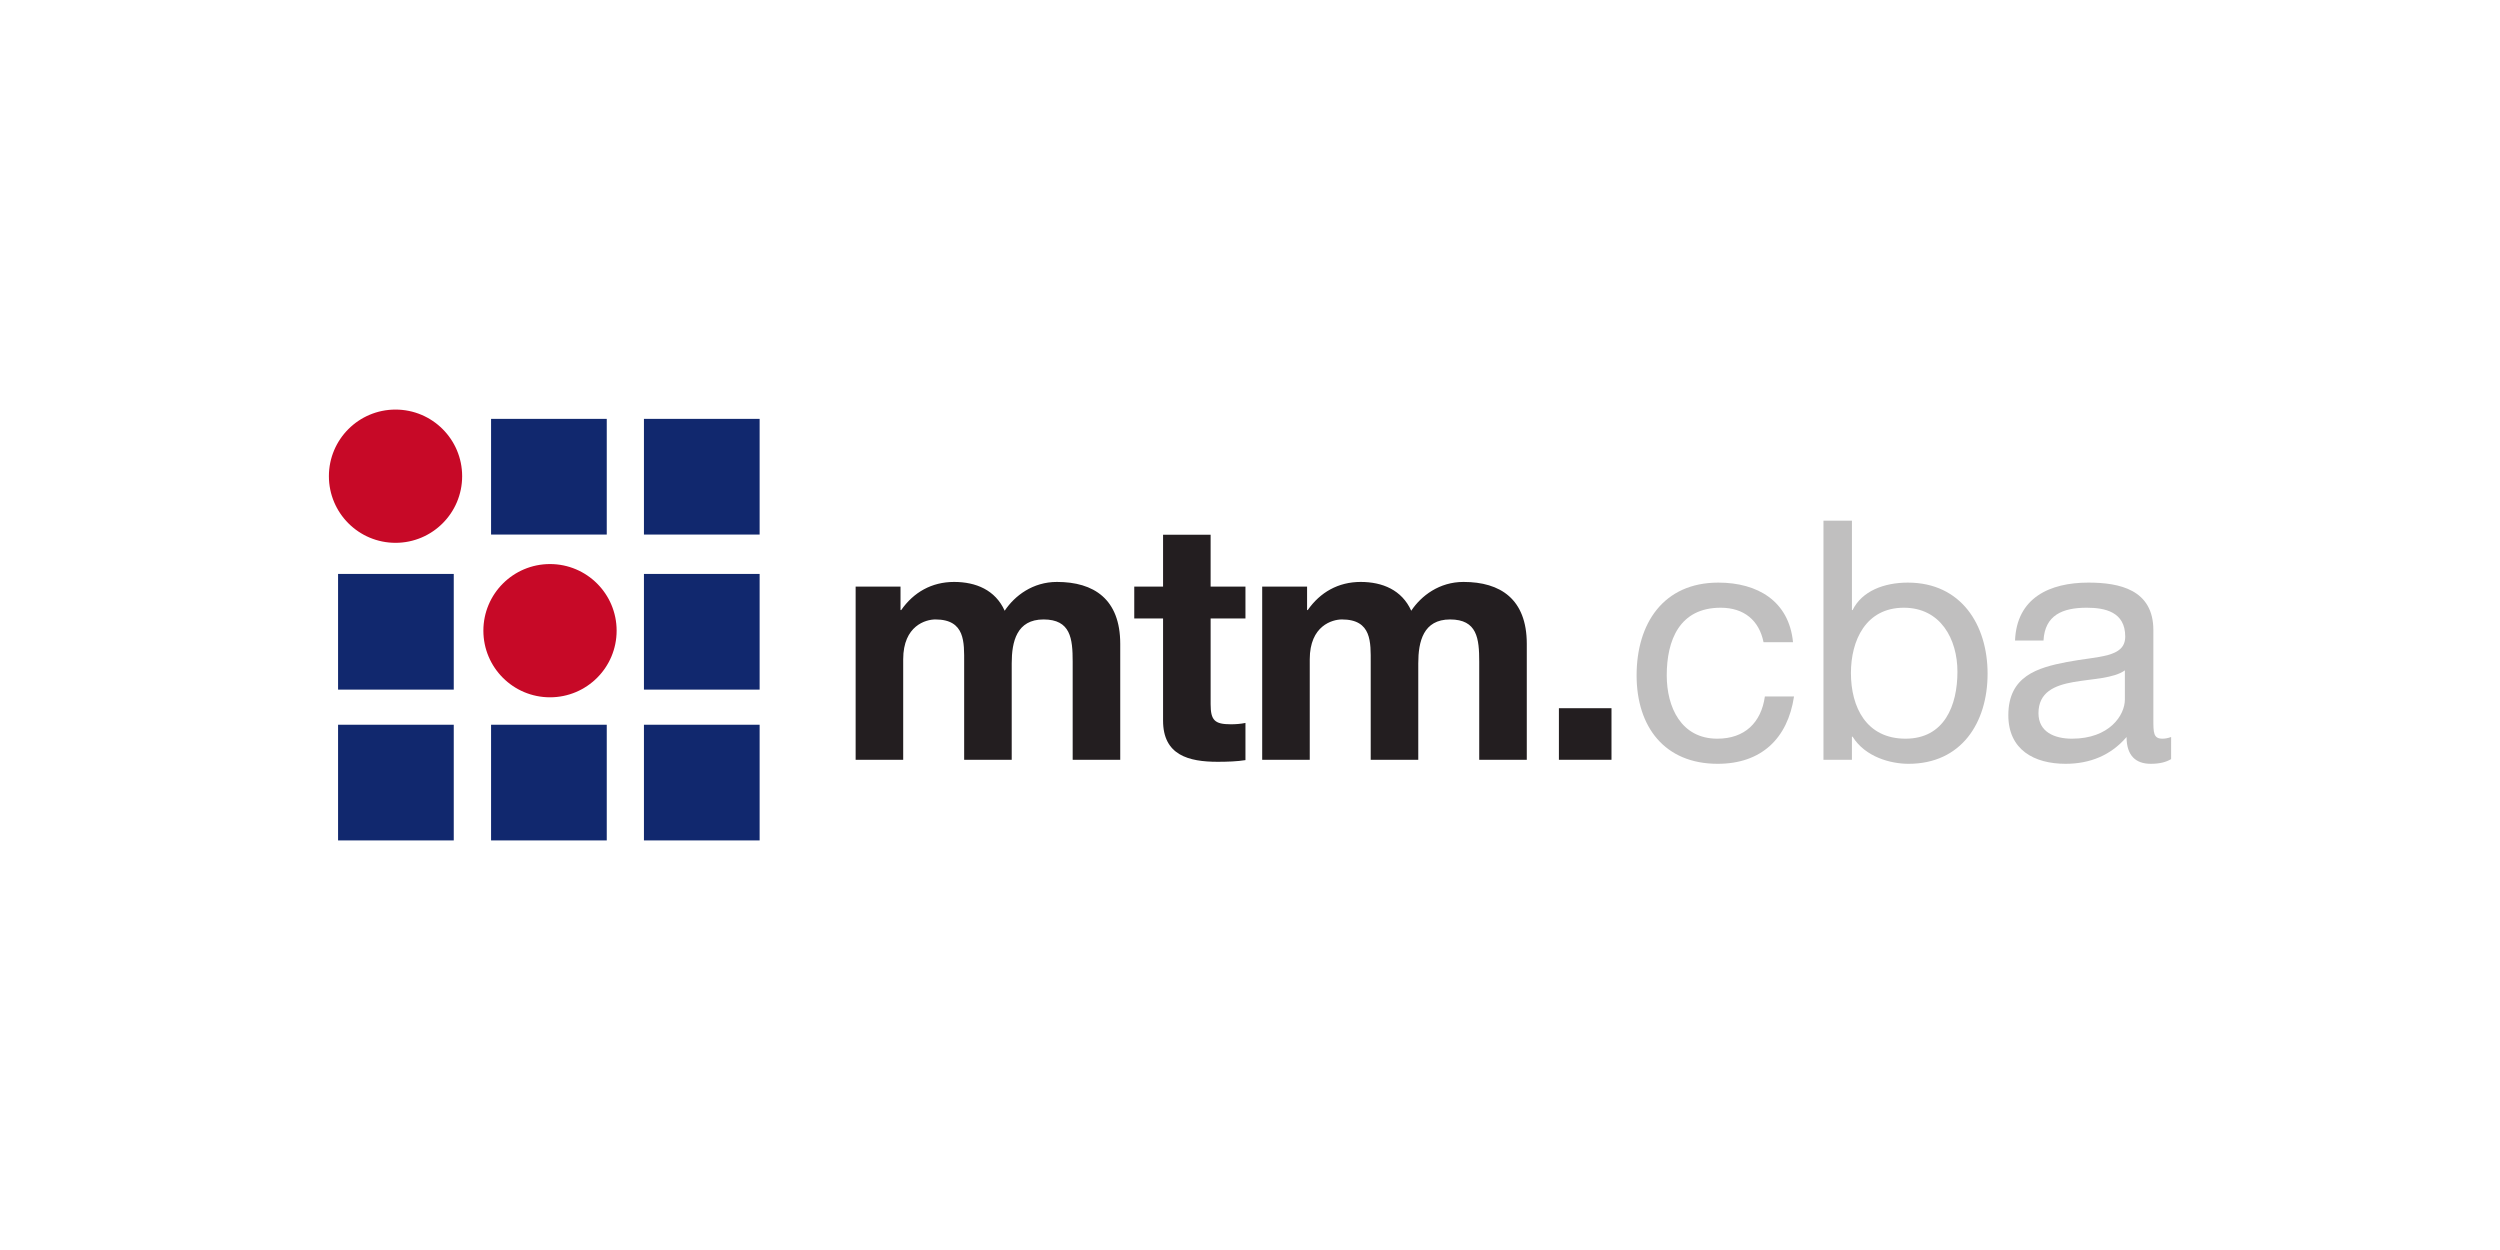 <?xml version="1.0" encoding="utf-8"?>
<!-- Generator: Adobe Illustrator 17.0.0, SVG Export Plug-In . SVG Version: 6.00 Build 0)  -->
<!DOCTYPE svg PUBLIC "-//W3C//DTD SVG 1.1//EN" "http://www.w3.org/Graphics/SVG/1.1/DTD/svg11.dtd">
<svg version="1.1" id="machines" xmlns="http://www.w3.org/2000/svg" xmlns:xlink="http://www.w3.org/1999/xlink" x="0px" y="0px"
	 width="500px" height="250px" viewBox="0 0 500 250" enable-background="new 0 0 500 250" xml:space="preserve">
<g>
	<g>
		<rect x="98.214" y="83.774" fill="#11286E" width="23.137" height="23.137"/>
		<rect x="67.614" y="114.787" fill="#11286E" width="23.137" height="23.137"/>
		<rect x="67.614" y="144.948" fill="#11286E" width="23.137" height="23.137"/>
		<rect x="98.214" y="144.948" fill="#11286E" width="23.137" height="23.137"/>
		<rect x="128.788" y="144.948" fill="#11286E" width="23.137" height="23.137"/>
		<rect x="128.788" y="114.787" fill="#11286E" width="23.137" height="23.137"/>
		<rect x="128.788" y="83.774" fill="#11286E" width="23.137" height="23.137"/>
		<circle fill="#C70927" cx="79.105" cy="95.24" r="13.325"/>
		<circle fill="#C70927" cx="110.001" cy="126.136" r="13.325"/>
	</g>
	<g>
		<g>
			<path fill="#231E20" d="M171.128,117.325h8.976v4.689h0.134c2.479-3.551,6.096-5.627,10.584-5.627
				c4.354,0,8.239,1.608,10.115,5.761c2.01-3.015,5.627-5.761,10.45-5.761c7.368,0,12.66,3.417,12.66,12.393v23.177h-9.512V132.33
				c0-4.622-0.402-8.44-5.828-8.44c-5.359,0-6.364,4.421-6.364,8.775v19.292h-9.512v-19.426c0-4.02,0.268-8.642-5.761-8.642
				c-1.875,0-6.431,1.206-6.431,7.972v20.096h-9.512V117.325z"/>
			<path fill="#231E20" d="M242.126,117.325h6.966v6.363h-6.966v17.148c0,3.216,0.804,4.02,4.019,4.02
				c1.005,0,1.943-0.067,2.947-0.268v7.436c-1.607,0.268-3.684,0.335-5.56,0.335c-5.828,0-10.919-1.34-10.919-8.239v-20.432h-5.761
				v-6.363h5.761v-10.383h9.512V117.325z"/>
			<path fill="#231E20" d="M252.439,117.325h8.976v4.689h0.134c2.479-3.551,6.096-5.627,10.584-5.627
				c4.354,0,8.239,1.608,10.114,5.761c2.01-3.015,5.627-5.761,10.45-5.761c7.368,0,12.66,3.417,12.66,12.393v23.177h-9.512V132.33
				c0-4.622-0.402-8.44-5.828-8.44c-5.358,0-6.363,4.421-6.363,8.775v19.292h-9.512v-19.426c0-4.02,0.268-8.642-5.761-8.642
				c-1.875,0-6.431,1.206-6.431,7.972v20.096h-9.512V117.325z"/>
			<path fill="#231E20" d="M311.781,141.642h10.517v10.315h-10.517V141.642z"/>
			<path fill="#C0BFBF" d="M352.707,128.445c-0.87-4.354-3.885-6.9-8.574-6.9c-8.239,0-10.784,6.498-10.784,13.531
				c0,6.364,2.88,12.661,10.114,12.661c5.493,0,8.775-3.216,9.513-8.44h5.827c-1.272,8.44-6.564,13.464-15.272,13.464
				c-10.584,0-16.211-7.368-16.211-17.685c0-10.383,5.359-18.555,16.345-18.555c7.838,0,14.135,3.685,14.938,11.924H352.707z"/>
			<path fill="#C0BFBF" d="M364.694,104.129h5.693v17.886h0.134c1.876-3.818,6.297-5.493,11.053-5.493
				c10.651,0,15.943,8.44,15.943,18.22c0,9.78-5.226,18.02-15.809,18.02c-3.551,0-8.642-1.34-11.188-5.426h-0.134v4.622h-5.693
				V104.129z M380.77,121.545c-7.636,0-10.584,6.565-10.584,13.062c0,6.833,3.082,13.13,10.919,13.13
				c7.771,0,10.383-6.632,10.383-13.397C391.488,127.842,388.139,121.545,380.77,121.545z"/>
			<path fill="#C0BFBF" d="M434.22,151.823c-1.005,0.603-2.277,0.938-4.086,0.938c-2.947,0-4.823-1.607-4.823-5.358
				c-3.148,3.684-7.368,5.358-12.191,5.358c-6.297,0-11.455-2.813-11.455-9.713c0-7.837,5.828-9.512,11.723-10.65
				c6.297-1.206,11.656-0.805,11.656-5.092c0-4.956-4.087-5.761-7.704-5.761c-4.822,0-8.373,1.474-8.641,6.565h-5.694
				c0.335-8.574,6.967-11.589,14.67-11.589c6.229,0,12.995,1.406,12.995,9.512v17.818c0,2.68,0,3.886,1.809,3.886
				c0.47,0,1.005-0.067,1.742-0.335V151.823z M424.976,134.071c-2.211,1.608-6.498,1.675-10.315,2.345
				c-3.752,0.67-6.967,2.01-6.967,6.229c0,3.752,3.215,5.092,6.698,5.092c7.503,0,10.584-4.689,10.584-7.838V134.071z"/>
		</g>
	</g>
</g>
</svg>
